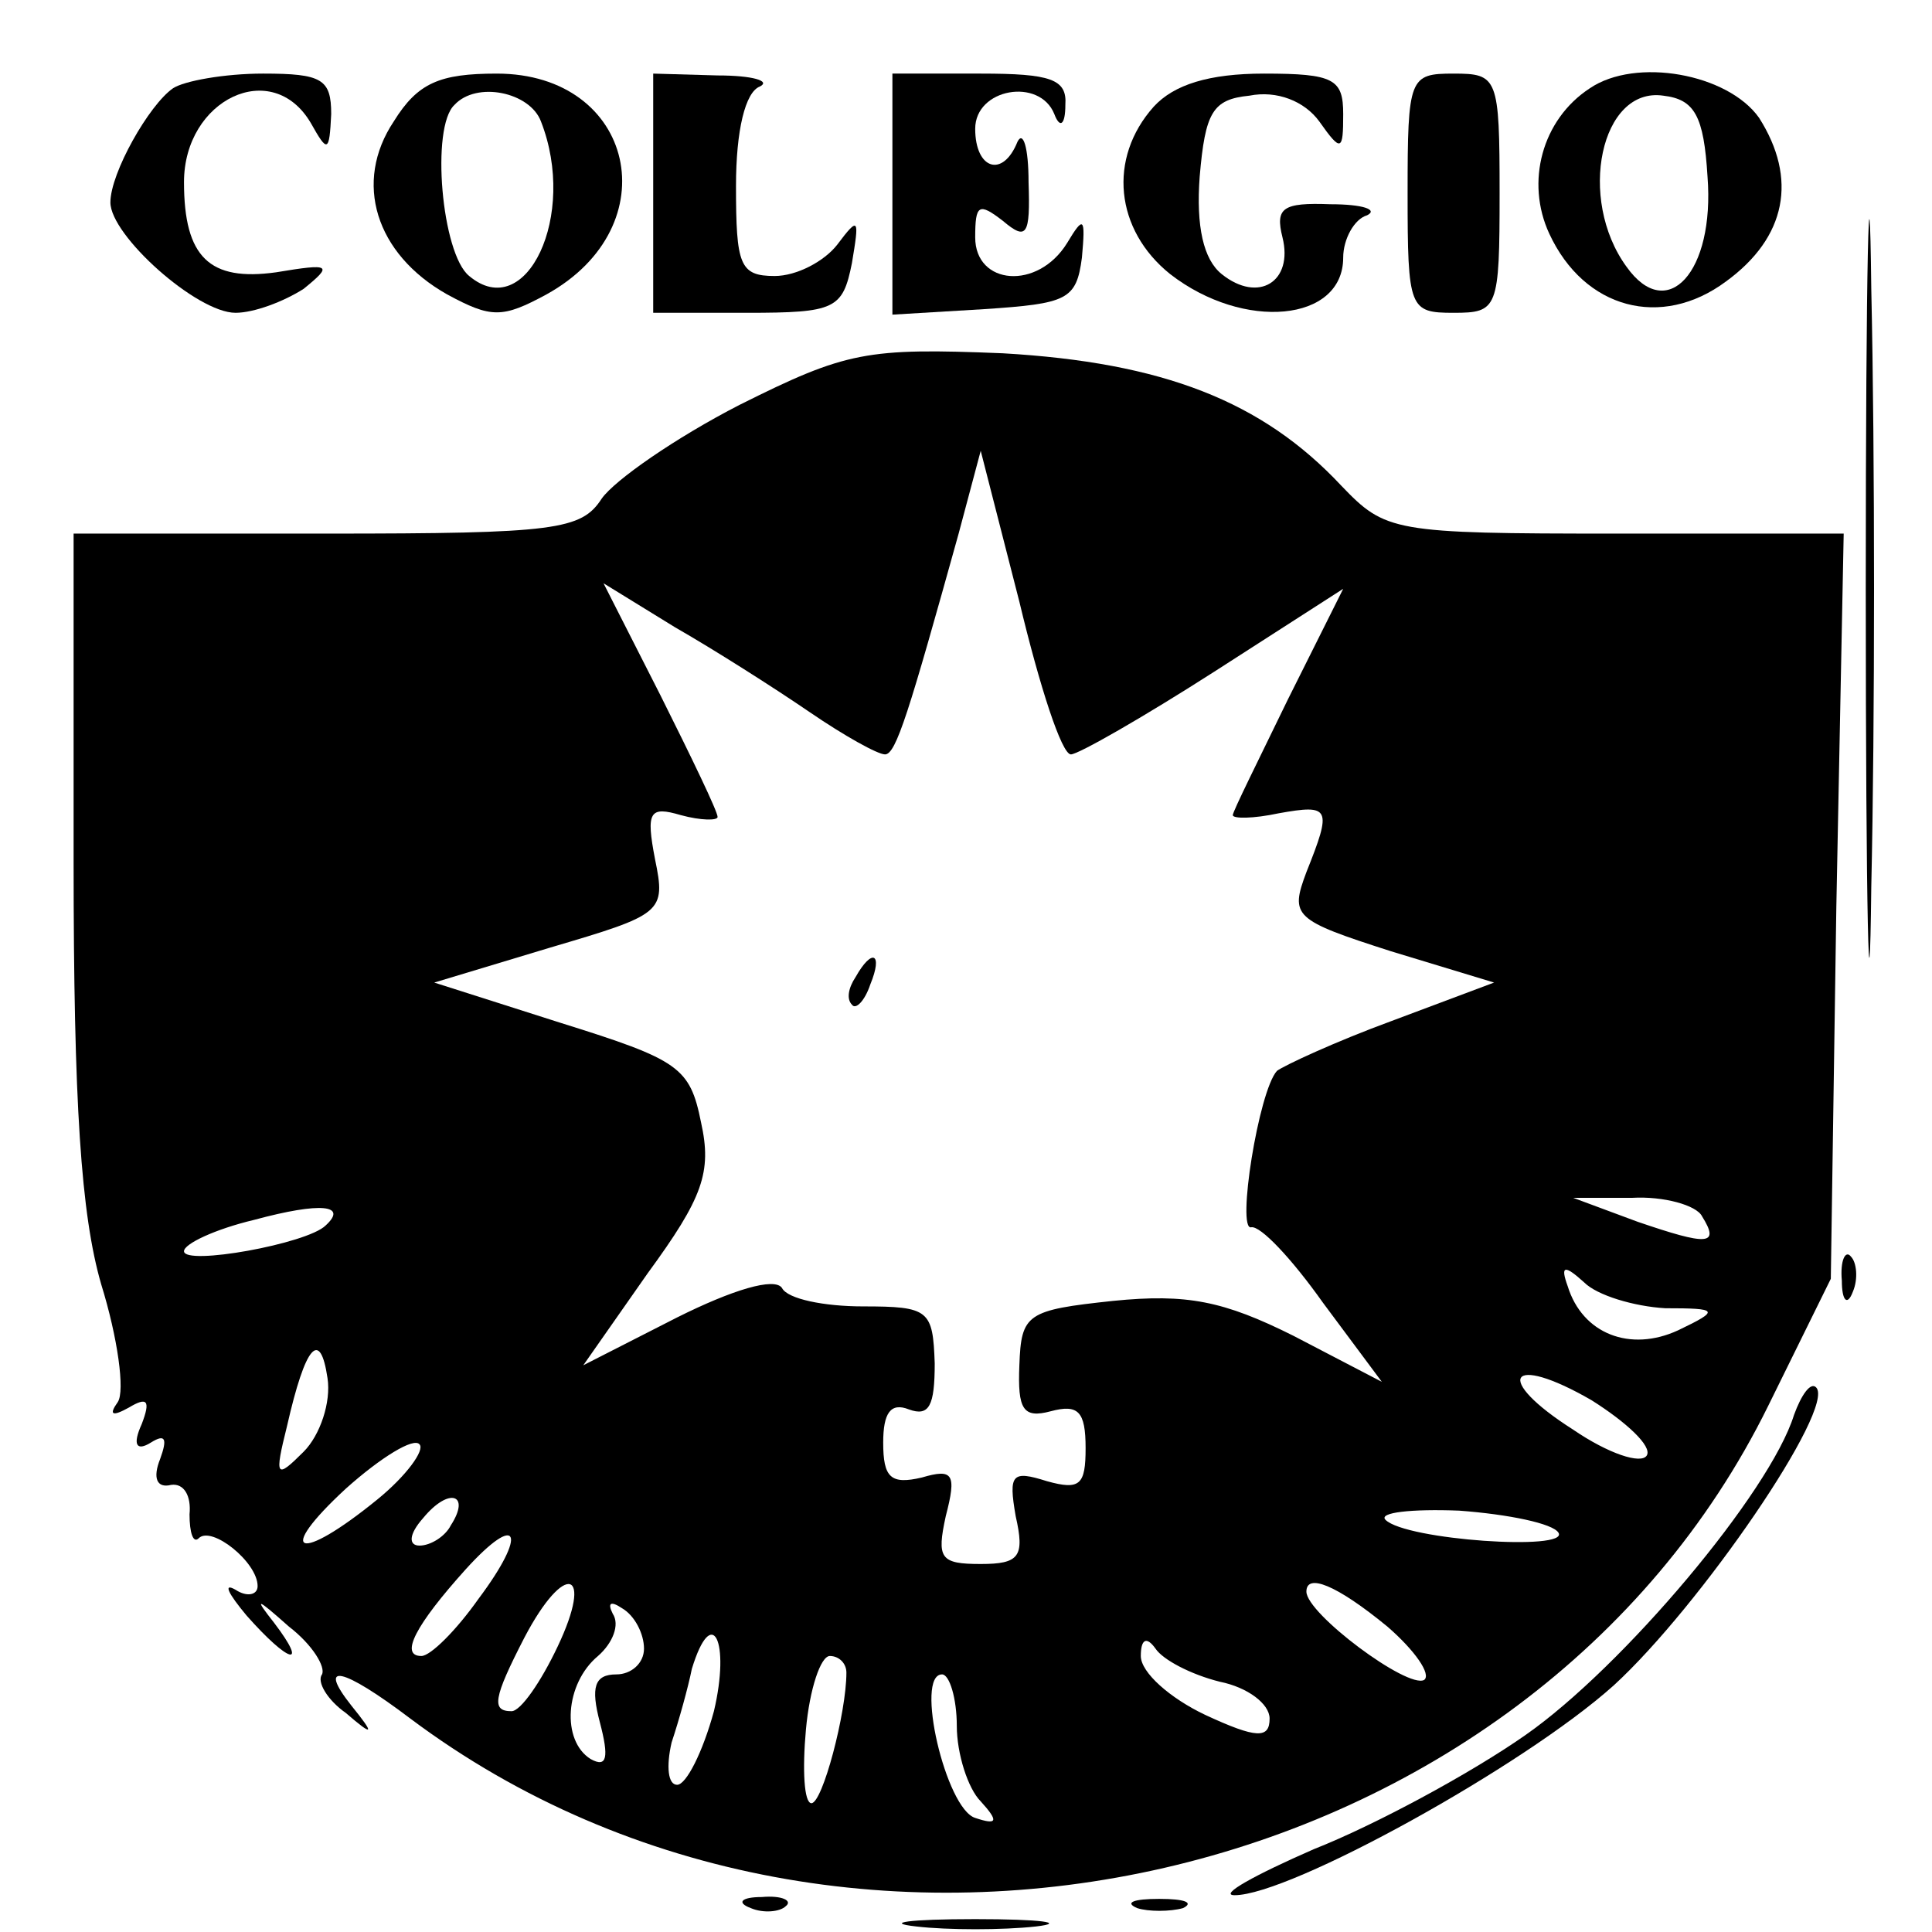 <?xml version="1.0" standalone="no"?>
<!DOCTYPE svg PUBLIC "-//W3C//DTD SVG 20010904//EN"
 "http://www.w3.org/TR/2001/REC-SVG-20010904/DTD/svg10.dtd">
<svg version="1.0" xmlns="http://www.w3.org/2000/svg"
 width="105pt" height="105pt" viewBox="0 0 105 105"
 preserveAspectRatio="xMidYMid meet">
<g transform="translate(0,105) scale(0.1,-0.1)"
fill="#000000" stroke="none">
<path d="M1014 730 c0 -179 2 -252 3 -162 2 89 2 235 0 325 -1 89 -3 16 -3
-163z"/>
<path d="M94 1002 c-13 -9 -34 -46 -34 -62 0 -18 47 -60 68 -60 10 0 26 6 37
13 16 13 15 14 -15 9 -36 -5 -50 8 -50 49 0 45 48 68 69 32 9 -16 10 -16 11 5
0 19 -5 22 -37 22 -21 0 -43 -4 -49 -8z"/>
<path d="M214 984 c-22 -33 -10 -72 29 -94 24 -13 30 -13 54 0 67 37 48 120
-27 120 -31 0 -43 -5 -56 -26z m80 0 c20 -51 -8 -110 -39 -84 -15 12 -21 81
-8 93 12 13 41 7 47 -9z"/>
<path d="M355 945 l0 -65 51 0 c48 0 52 2 57 27 4 24 4 26 -8 10 -7 -9 -22
-17 -34 -17 -19 0 -21 6 -21 49 0 30 5 51 13 54 6 3 -4 6 -23 6 l-35 1 0 -65z"/>
<path d="M485 945 l0 -66 50 3 c45 3 50 5 53 28 2 22 1 23 -8 8 -16 -26 -50
-23 -50 3 0 18 2 19 15 9 13 -11 15 -8 14 21 0 19 -3 28 -6 22 -8 -20 -23 -15
-23 7 0 22 35 28 43 8 3 -8 6 -6 6 5 1 14 -8 17 -46 17 l-48 0 0 -65z"/>
<path d="M627 992 c-25 -28 -21 -67 9 -91 40 -31 94 -26 94 9 0 10 6 21 13 23
6 3 -2 6 -20 6 -26 1 -30 -2 -26 -18 6 -24 -13 -36 -33 -20 -10 8 -14 26 -12
53 3 35 7 42 27 44 15 3 30 -3 38 -14 12 -17 13 -16 13 4 0 19 -5 22 -43 22
-30 0 -49 -6 -60 -18z"/>
<path d="M765 945 c0 -63 1 -65 25 -65 24 0 25 2 25 65 0 63 -1 65 -25 65 -24
0 -25 -2 -25 -65z"/>
<path d="M864 1002 c-26 -17 -35 -51 -22 -79 19 -41 61 -52 96 -26 33 24 39
56 18 89 -17 24 -67 33 -92 16z m64 -48 c4 -52 -22 -80 -44 -49 -27 37 -14 98
20 93 17 -2 22 -11 24 -44z"/>
<path d="M402 830 c-35 -18 -68 -41 -75 -51 -11 -17 -25 -19 -149 -19 l-138 0
0 -178 c0 -132 4 -192 15 -230 9 -29 13 -58 9 -64 -5 -7 -3 -8 6 -3 10 6 12 4
7 -9 -5 -11 -3 -15 5 -10 8 5 9 2 5 -9 -4 -10 -2 -16 6 -14 7 1 11 -6 10 -16
0 -10 2 -16 5 -13 7 7 32 -13 32 -26 0 -5 -6 -6 -12 -2 -7 4 -4 -2 6 -14 23
-26 34 -29 15 -4 -11 14 -10 14 8 -2 13 -10 20 -22 18 -26 -3 -4 3 -14 13 -21
15 -13 16 -12 3 4 -19 24 -5 21 32 -7 239 -179 608 -94 738 170 l34 69 3 202
4 203 -124 0 c-121 0 -125 1 -149 26 -43 46 -97 67 -184 72 -74 3 -85 1 -143
-28z m180 -190 c4 0 39 20 78 45 l70 45 -30 -60 c-16 -33 -30 -61 -30 -63 0
-2 11 -2 25 1 28 5 29 3 15 -32 -9 -24 -7 -26 46 -43 l56 -17 -56 -21 c-30
-11 -58 -24 -62 -27 -10 -11 -22 -87 -14 -85 5 1 22 -17 39 -41 l32 -43 -48
25 c-38 19 -58 23 -98 19 -47 -5 -50 -7 -51 -35 -1 -24 2 -29 17 -25 15 4 19
0 19 -20 0 -20 -3 -23 -21 -18 -19 6 -21 4 -17 -19 5 -22 2 -26 -19 -26 -22 0
-24 3 -19 26 6 23 4 26 -13 21 -17 -4 -21 0 -21 19 0 16 4 22 14 18 11 -4 14
2 14 25 -1 29 -3 31 -39 31 -21 0 -41 4 -44 10 -4 6 -27 -1 -57 -16 l-51 -26
35 50 c30 41 35 55 29 82 -6 30 -12 34 -76 54 l-69 22 63 19 c61 18 63 19 57
48 -5 26 -3 29 14 24 11 -3 20 -3 20 -1 0 3 -14 32 -31 66 l-31 61 39 -24 c21
-12 54 -33 73 -46 19 -13 37 -23 41 -23 6 0 13 23 40 120 l12 45 21 -82 c11
-46 23 -83 28 -83z m-405 -256 c-10 -10 -77 -22 -77 -14 0 4 17 12 38 17 37
10 51 8 39 -3z m748 5 c10 -16 3 -16 -35 -3 l-35 13 32 0 c17 1 35 -4 38 -10z
m-20 -50 c29 0 30 -1 7 -12 -26 -12 -52 -2 -60 24 -4 11 -2 12 9 2 7 -7 27
-13 44 -14z m-740 -78 c-15 -15 -16 -14 -9 14 10 44 18 53 22 26 2 -13 -4 -31
-13 -40z m730 -2 c-3 -5 -21 1 -40 14 -44 28 -35 42 10 16 19 -12 33 -25 30
-30z m-690 -24 c-43 -35 -56 -30 -17 6 19 17 37 28 40 24 3 -3 -7 -17 -23 -30z
m40 -14 c-3 -6 -11 -11 -17 -11 -6 0 -6 6 2 15 14 17 26 13 15 -4z m602 -4 c6
-10 -83 -4 -94 7 -4 4 14 6 40 5 27 -2 51 -7 54 -12z m-587 -36 c-12 -17 -26
-31 -31 -31 -12 0 -3 17 24 47 29 32 34 20 7 -16z m43 -26 c-9 -19 -20 -35
-25 -35 -11 0 -10 7 7 40 22 42 38 37 18 -5z m451 11 c15 -13 24 -26 20 -29
-9 -5 -64 36 -64 48 0 10 16 4 44 -19z m-404 -12 c0 -8 -7 -14 -15 -14 -12 0
-14 -7 -9 -26 5 -19 4 -25 -5 -20 -16 10 -14 41 4 56 8 7 12 17 8 23 -3 6 -1
7 5 3 7 -4 12 -14 12 -22z m38 -34 c-6 -22 -15 -40 -20 -40 -5 0 -6 10 -3 23
4 12 9 30 11 40 11 36 21 15 12 -23z m275 16 c15 -3 27 -12 27 -20 0 -11 -7
-11 -35 2 -19 9 -35 23 -35 32 0 9 3 11 8 4 4 -6 19 -14 35 -18z m-203 5 c0
-22 -13 -71 -19 -71 -4 0 -5 18 -3 40 2 22 8 40 13 40 5 0 9 -4 9 -9z m60 -29
c0 -15 6 -34 13 -41 10 -11 9 -13 -3 -9 -16 5 -33 78 -18 78 4 0 8 -13 8 -28z"/>
<path d="M465 519 c-4 -6 -5 -12 -2 -15 2 -3 7 2 10 11 7 17 1 20 -8 4z"/>
<path d="M1001 354 c0 -11 3 -14 6 -6 3 7 2 16 -1 19 -3 4 -6 -2 -5 -13z"/>
<path d="M975 281 c-13 -42 -93 -137 -146 -174 -30 -21 -82 -49 -115 -62 -32
-14 -52 -25 -43 -25 30 0 157 70 206 114 47 43 121 151 110 162 -3 3 -8 -4
-12 -15z"/>
<path d="M408 13 c7 -3 16 -2 19 1 4 3 -2 6 -13 5 -11 0 -14 -3 -6 -6z"/>
<path d="M618 13 c6 -2 18 -2 25 0 6 3 1 5 -13 5 -14 0 -19 -2 -12 -5z"/>
<path d="M498 3 c17 -2 47 -2 65 0 17 2 3 4 -33 4 -36 0 -50 -2 -32 -4z"/>
</g>
</svg>
